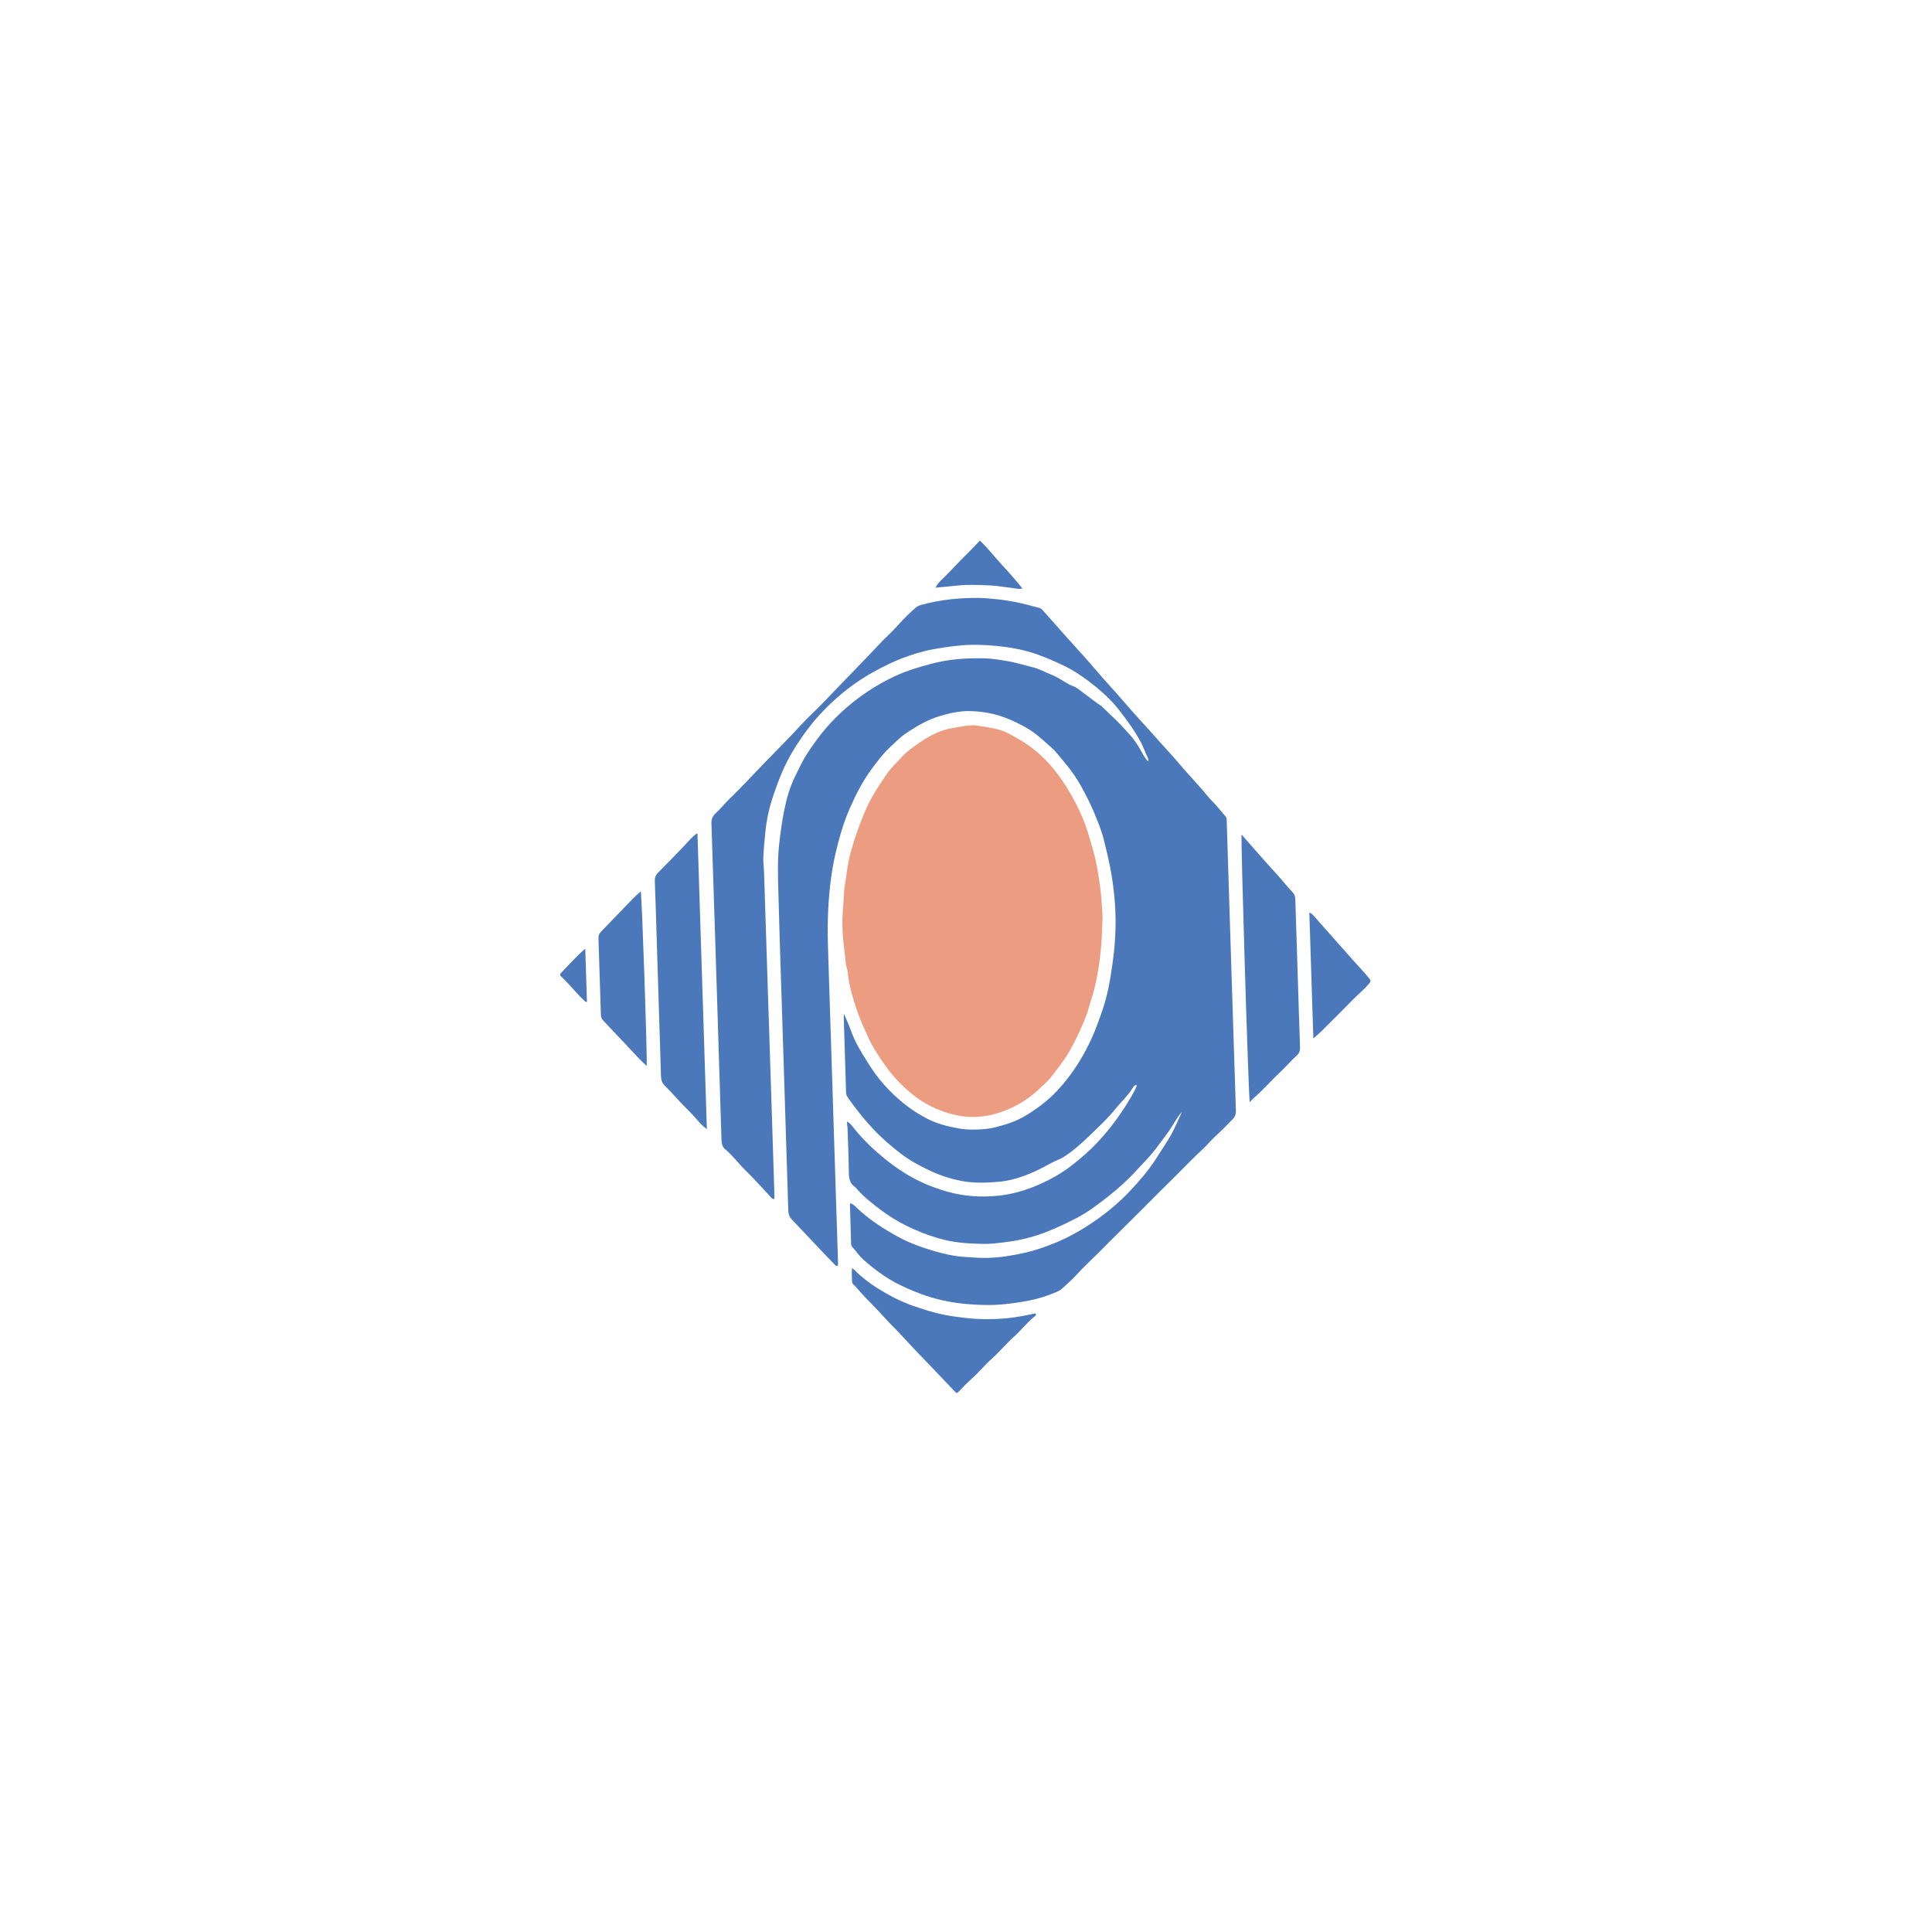 <?xml version="1.0" encoding="utf-8"?>
<!-- Generator: Adobe Illustrator 24.2.1, SVG Export Plug-In . SVG Version: 6.00 Build 0)  -->
<svg version="1.1" id="Layer_1" xmlns="http://www.w3.org/2000/svg" xmlns:xlink="http://www.w3.org/1999/xlink" x="0px" y="0px"
	 viewBox="0 0 960 960" style="enable-background:new 0 0 960 960;" xml:space="preserve">
<style type="text/css">
	.st0{fill:none;}
	.st1{fill:#4B78BA;}
	.st2{fill:#EC9C80;}
</style>
<g>
	<path class="st0" d="M566.01,551.21l-2.5,2.29l14.28,15.38l2.5-2.29L566.01,551.21z M558.52,558.1l14.28,15.38l2.52-2.29
		l-14.28-15.38L558.52,558.1z M515.9,382.6l11.2,17.73l2.88-1.8l-11.2-17.73L515.9,382.6z M510.14,386.21l11.2,17.73l2.88-1.8
		l-11.2-17.73L510.14,386.21z M495.39,476.71l21,1.27l0.21-3.38l-21-1.27L495.39,476.71z M495.8,469.94l21,1.27l0.21-3.38l-21-1.27
		L495.8,469.94z M426.2,472.54l21,1.27l0.21-3.38l-21-1.27L426.2,472.54z M426.6,465.78l21,1.27l0.21-3.38l-21-1.27L426.6,465.78z
		 M433.19,357.96l21,1.27l0.21-3.38l-21-1.27L433.19,357.96z M433.61,351.23l21,1.27l0.21-3.38l-21-1.27L433.61,351.23z
		 M357.48,468.4l20.98,1.26l0.21-3.38l-20.98-1.26L357.48,468.4z M357.89,461.64l20.98,1.26l0.21-3.38l-20.98-1.26L357.89,461.64z
		 M286.72,464.13l21,1.27l0.21-3.38l-21-1.27L286.72,464.13z M287.14,457.38l21,1.27l0.21-3.38l-21-1.27L287.14,457.38z"/>
	<path class="st1" d="M420.85,557.25c1.88,1.04,2.72,2.43,3.67,3.62c4.48,5.58,9.65,10.47,15.18,14.97
		c5.36,4.36,11.12,8.17,17.35,11.17c4.29,2.08,8.79,3.73,13.39,5.04c8.52,2.44,17.18,2.99,25.96,2.05
		c6.62-0.71,12.93-2.55,19.04-5.15c6.17-2.61,11.96-5.86,17.26-9.99c4.41-3.44,8.62-7.1,12.48-11.18
		c6.75-7.14,12.4-15.04,17.31-23.51c0.75-1.3,1.39-2.66,2.07-4c0.16-0.33,0.31-0.69,0.15-1.2c-1.13,0.2-1.68,1.2-2.16,1.97
		c-2.21,3.56-5.38,6.33-7.97,9.58c-4.06,5.09-8.87,9.5-13.55,14.01c-3.97,3.82-8.1,7.5-12.8,10.46c-1.29,0.81-2.75,1.25-4.11,1.91
		c-3.59,1.79-7.02,3.85-10.71,5.45c-5.52,2.39-11.2,4.25-17.22,4.78c-5.85,0.51-11.7,0.72-17.51-0.27
		c-5.77-0.99-11.29-2.77-16.61-5.27c-5.14-2.43-10.14-5.09-14.64-8.59c-4.77-3.71-9.37-7.61-13.51-12.05
		c-4.56-4.88-8.69-10.06-12.51-15.49c-0.57-0.82-0.97-1.64-1.01-2.7c-0.37-12.42-0.76-24.83-1.14-37.25
		c-0.01-0.43,0.06-0.86,0.13-1.76c1.23,2.94,2.44,5.44,3.34,8.03c1.98,5.68,5.07,10.76,8.26,15.8c2.5,3.95,5.14,7.81,8.3,11.3
		c6.24,6.91,13.27,12.79,21.62,16.99c4.99,2.52,10.31,3.85,15.79,4.8c3.96,0.68,7.88,0.59,11.82,0.33c4.27-0.28,8.34-1.5,12.4-2.79
		c6.15-1.96,11.42-5.44,16.53-9.28c5.5-4.14,10.06-9.15,14.13-14.6c5.75-7.72,10.24-16.17,13.61-25.21
		c1.76-4.74,3.48-9.47,4.7-14.37c1.39-5.56,2.23-11.23,3.02-16.92c1.39-10.09,1.83-20.19,0.99-30.33
		c-0.48-5.63-1.19-11.26-2.31-16.83c-0.92-4.59-2.02-9.15-3.16-13.69c-1.15-4.6-3.02-9-4.82-13.4c-1.76-4.28-3.91-8.35-6.09-12.41
		c-2.39-4.45-5.34-8.57-8.6-12.48c-2.13-2.54-4.09-5.23-6.6-7.44c-3.97-3.48-7.77-7.19-12.44-9.8c-6.84-3.84-13.95-6.84-21.87-7.77
		c-3.28-0.38-6.51-0.63-9.77-0.33c-3.86,0.35-7.6,1.24-11.32,2.36c-5.96,1.81-11.24,4.88-16.34,8.29c-3.28,2.18-6.03,5.02-8.89,7.71
		c-3.11,2.92-5.58,6.35-8.14,9.72c-4.68,6.17-8.17,13.01-11.27,20.06c-3.11,7.06-5.22,14.44-6.99,21.94
		c-0.99,4.2-1.74,8.41-2.33,12.68c-1.59,11.57-1.92,23.2-1.53,34.86c1.67,51.62,3.28,103.25,4.93,154.87
		c0.03,0.68,0.05,1.36,0.05,2.05c0,0.37,0.05,0.8-0.39,0.96c-0.39,0.15-0.73-0.04-1.02-0.33c-1.27-1.3-2.55-2.59-3.79-3.9
		c-5.98-6.3-11.94-12.62-17.91-18.93c-1.22-1.28-1.57-2.8-1.62-4.55c-0.74-24.6-1.54-49.2-2.31-73.8
		c-0.89-28.39-1.88-56.77-2.64-85.16c-0.2-7.41-0.41-14.84,0.38-22.24c0.63-5.92,1.4-11.84,2.62-17.7c0.6-2.89,1.27-5.76,2.15-8.55
		c1.08-3.45,2.55-6.78,4.18-10.01c1.26-2.49,2.41-5.05,3.85-7.43c1.76-2.91,3.7-5.72,5.7-8.47c5.87-8.07,12.88-15.02,20.89-21
		c6.16-4.59,12.71-8.47,19.72-11.59c5.19-2.31,10.65-3.84,16.14-5.36c8.75-2.41,17.65-3,26.63-2.81c3.99,0.09,7.98,0.76,11.95,1.44
		c4.13,0.7,8.09,2,12.12,2.97c3.26,0.79,6.18,2.43,9.26,3.67c2.61,1.05,4.99,2.54,7.38,4c1.1,0.67,2.22,1.3,3.45,1.73
		c1.96,0.69,3.49,2.11,5.13,3.32c2.62,1.91,5.13,3.94,7.83,5.78c2.36,1.6,4.24,3.88,6.37,5.81c3.18,2.91,6.1,6.1,8.97,9.3
		c2.68,2.97,4.74,6.44,6.64,9.97c0.63,1.18,1.42,2.24,2.5,3.35c0.23-1.35-0.41-2.21-0.83-3.14c-0.93-2.07-1.71-4.21-2.74-6.21
		c-2.88-5.56-6.58-10.58-10.38-15.56c-3.47-4.55-7.54-8.53-11.91-12.09c-5.44-4.43-11.18-8.51-17.69-11.44
		c-4.91-2.21-9.8-4.41-14.97-5.93c-4.15-1.22-8.35-2.09-12.67-2.64c-5.53-0.71-11.04-1.15-16.58-1.04
		c-6.32,0.11-12.54,1.04-18.78,2.14c-5.5,0.97-10.78,2.62-15.93,4.59c-4.44,1.7-8.69,3.85-12.9,6.09
		c-9.65,5.15-18.12,11.79-25.72,19.56c-6.06,6.18-11.09,13.13-15.57,20.52c-4.07,6.7-6.91,13.89-9.43,21.23
		c-2.13,6.21-3.62,12.58-4.23,19.17c-0.36,4.06-0.81,8.11-0.98,12.2c-0.11,2.52,0.28,4.99,0.36,7.48
		c1.28,39.75,2.56,79.48,3.85,119.23c0.43,13.47,0.86,26.95,1.28,40.42c0.03,0.88,0.18,1.78-0.13,2.8
		c-1.12-0.09-1.57-0.97-2.14-1.58c-3.96-4.15-7.72-8.49-11.84-12.47c-3.54-3.42-6.39-7.45-10.19-10.6
		c-1.52-1.26-1.92-2.89-1.98-4.81c-0.63-21.28-1.32-42.54-1.99-63.82c-0.98-31.12-1.95-62.23-3-93.33c-0.07-2.16,0.48-3.65,2.1-5.13
		c2.45-2.24,4.52-4.89,6.92-7.19c5.51-5.29,10.67-10.92,15.96-16.41c4.66-4.84,9.39-9.63,14.07-14.46
		c3.61-3.75,7.03-7.68,10.82-11.28c4.55-4.32,8.83-8.91,13.16-13.44c5.02-5.23,10.09-10.43,15.11-15.65
		c3.25-3.37,6.36-6.9,9.78-10.1c3.3-3.11,6.16-6.64,9.4-9.8c1.36-1.32,2.75-2.58,4.17-3.82c0.79-0.7,1.71-1.09,2.78-1.39
		c9.53-2.63,19.25-3.59,29.09-3.44c2.8,0.04,5.61,0.37,8.4,0.63c3.09,0.28,6.14,0.83,9.21,1.38c4.03,0.73,7.95,1.92,11.92,2.92
		c1.02,0.25,1.64,1.06,2.28,1.79c3.97,4.45,7.91,8.93,11.89,13.38c4.93,5.52,9.98,10.94,14.76,16.6c4.04,4.79,8.39,9.31,12.45,14.08
		c6.03,7.06,12.41,13.81,18.55,20.79c3.24,3.69,6.66,7.23,9.79,10.99c4.55,5.45,9.58,10.46,14.02,15.99
		c1.24,1.53,2.71,2.84,4.02,4.32c1.64,1.87,3.2,3.84,4.84,5.71c0.52,0.59,0.52,1.2,0.54,1.89c0.61,19.76,1.23,39.51,1.86,59.27
		c0.89,28.24,1.77,56.48,2.7,84.7c0.06,1.75-0.2,3.14-1.53,4.49c-2.9,2.98-5.81,5.96-8.87,8.78c-2.05,1.89-3.82,4.08-5.86,5.97
		c-4.84,4.47-9.36,9.22-14.03,13.85c-6.07,6-12.12,12.02-18.14,18.09c-6,6.06-12.18,11.96-18.15,18.07
		c-4.22,4.32-8.76,8.33-12.8,12.83c-2.06,2.3-4.48,4.3-6.72,6.44c-1.71,1.62-3.94,2.24-6.04,3.08c-4.6,1.82-9.41,2.96-14.29,3.74
		c-5.48,0.88-10.99,1.59-16.56,1.55c-7.69-0.06-15.35-0.65-22.86-2.34c-7.41-1.66-14.46-4.4-21.31-7.74
		c-6.61-3.22-12.35-7.6-17.84-12.37c-2.18-1.9-3.7-4.4-5.69-6.49c-0.45-0.48-0.5-1.09-0.51-1.7c-0.19-6.36-0.39-12.71-0.57-19.08
		c0-0.22,0.06-0.44,0.12-0.84c1.39,0.34,2.34,1.35,3.25,2.23c5.95,5.7,12.8,10.12,19.97,14.12c7.14,3.98,14.83,6.5,22.68,8.52
		c3.86,1,7.84,1.63,11.89,1.86c3.64,0.21,7.25,0.54,10.92,0.41c6.18-0.24,12.21-1.2,18.23-2.57c5.2-1.19,10.19-2.94,15.09-4.96
		c7.31-3,14.06-6.96,20.55-11.53c5.85-4.13,11.27-8.72,16.15-13.87c4.68-4.92,9.15-10.06,12.89-15.81
		c2.55-3.93,5.12-7.83,7.51-11.86c1.27-2.14,2.26-4.44,3.33-6.69c0.8-1.69,1.55-3.42,2.42-5.33c-3.05,3.52-4.89,7.58-7.54,11.08
		c-2.43,3.19-4.73,6.48-7.28,9.56c-2.27,2.74-4.83,5.22-7.2,7.87c-4.47,4.95-9.37,9.44-14.6,13.54c-5.1,4.01-10.31,7.98-16.12,10.96
		c-6.05,3.1-12.19,6.01-18.7,8.19c-5.8,1.94-11.7,3.11-17.76,3.79c-3.1,0.36-6.2,0.74-9.31,0.69c-6.54-0.13-13.07-0.45-19.44-1.99
		c-5.15-1.25-10.14-3.02-15-5.18c-5.71-2.53-11.12-5.53-16.1-9.26c-4.66-3.49-9.32-7.01-13.06-11.53c-0.05-0.06-0.09-0.14-0.14-0.17
		c-3-1.82-3.28-4.68-3.31-7.85c-0.08-7.35-0.42-14.68-0.65-22.02C420.92,559.38,420.9,558.55,420.85,557.25z"/>
	<path class="st2" d="M547.87,455.77c-0.24,5.34-0.33,10.92-0.9,16.49c-0.46,4.52-1.1,8.99-1.95,13.41
		c-0.76,3.97-1.71,7.95-3.05,11.8c-0.72,2.06-1.11,4.21-1.87,6.28c-2.04,5.6-4.63,10.94-7.37,16.23
		c-2.98,5.74-7.01,10.73-10.93,15.81c-1.21,1.57-2.8,2.75-4.19,4.15c-5.09,5.07-11.02,9.02-17.65,11.69
		c-8.16,3.3-16.61,4.39-25.4,2.36c-6.99-1.61-13.4-4.46-19.09-8.63c-5.48-4.03-10.3-8.8-14.41-14.31
		c-2.79-3.76-5.38-7.63-7.69-11.68c-1.43-2.49-2.45-5.2-3.68-7.79c-2.34-4.9-4.13-10-5.68-15.18c-1.29-4.31-2.41-8.71-2.77-13.24
		c-0.12-1.56-0.85-3-0.98-4.62c-0.34-4.36-1.08-8.69-1.4-13.06c-0.29-4-0.45-8-0.09-12.02c0.21-2.48,0.31-4.97,0.48-7.46
		c0.13-1.88,0.15-3.79,0.47-5.64c0.95-5.42,1.4-10.93,2.83-16.26c1.88-6.99,4.27-13.8,7.08-20.51c2.93-7.03,7.06-13.32,11.39-19.5
		c1.86-2.66,4.29-4.86,6.43-7.27c2.89-3.25,6.41-5.77,9.97-8.17c4.83-3.25,9.94-5.92,15.86-6.89c3.22-0.53,6.38-1.26,9.67-1.35
		c1.47-0.05,2.89,0.12,4.31,0.39c4.52,0.82,9.09,1.24,13.35,3.4c3.78,1.92,7.38,4,10.84,6.46c7.46,5.3,13.17,12.11,18.03,19.72
		c3.66,5.74,6.83,11.73,9.29,18.09c0.92,2.38,1.69,4.83,2.43,7.27c1.02,3.39,2.04,6.78,2.87,10.2c0.99,4.09,1.6,8.28,2.26,12.45
		C547.23,444.09,547.51,449.8,547.87,455.77z"/>
	<path class="st1" d="M620.98,547.68c-0.63-3.6-4.51-131.19-4.05-132.99c5.84,6.6,11.55,13.22,17.43,19.64
		c2.71,2.96,5.13,6.15,7.92,9.02c1.06,1.1,1.31,2.28,1.36,3.68c0.39,12.86,0.8,25.73,1.22,38.59c0.36,11.57,0.71,23.16,1.13,34.74
		c0.06,1.7-0.31,2.9-1.67,4.13c-2.75,2.47-5.12,5.35-7.83,7.87c-4.6,4.28-8.67,9.08-13.43,13.18
		C622.38,546.12,621.81,546.8,620.98,547.68z"/>
	<path class="st1" d="M351.24,561.08c-2.19-1.61-3.72-3.3-5.17-5.02c-2.84-3.36-6.14-6.24-9.05-9.52c-2.2-2.49-4.54-4.87-6.85-7.24
		c-1.17-1.22-1.67-2.55-1.72-4.26c-0.68-23-1.42-46.01-2.15-69.01c-0.29-9.38-0.56-18.77-0.93-28.15c-0.08-1.74,0.4-3.02,1.6-4.23
		c4.3-4.34,8.57-8.73,12.8-13.14c1.83-1.9,3.49-3.97,5.53-5.67c0.35-0.28,0.62-0.64,1.27-0.6
		C348.12,463.06,349.67,511.88,351.24,561.08z"/>
	<path class="st1" d="M423.35,630.14c0.62,0.43,0.96,0.61,1.22,0.88c3.4,3.48,7.21,6.4,11.34,9.01c5.53,3.47,11.23,6.51,17.41,8.69
		c5.29,1.86,10.61,3.54,16.09,4.65c3.48,0.7,7.01,1.12,10.56,1.53c4.85,0.56,9.69,0.7,14.55,0.52c6.46-0.23,12.83-1.19,19.12-2.64
		c0.37-0.09,0.73-0.21,1.09,0.09c0.19,0.83-0.54,1.2-1.02,1.58c-3.64,2.98-6.49,6.74-9.99,9.86c-3.78,3.39-6.98,7.33-10.77,10.7
		c-3.56,3.17-6.54,6.89-10.09,10.06c-2.14,1.91-4.17,3.94-6.12,6.04c-1.26,1.36-1.34,1.33-2.63-0.02
		c-3.65-3.81-7.28-7.64-10.91-11.47c-4.84-5.08-9.76-10.06-14.47-15.26c-3.09-3.41-6.48-6.54-9.52-9.99
		c-3.7-4.2-7.81-7.99-11.53-12.16c-1.15-1.3-2.16-2.71-3.51-3.84c-0.39-0.33-0.74-0.76-0.76-1.35
		C423.32,634.86,423.13,632.68,423.35,630.14z"/>
	<path class="st1" d="M321.33,529.68c-3.71-3.34-6.74-6.91-9.98-10.28c-3.88-4.01-7.64-8.14-11.5-12.17
		c-0.86-0.89-1.24-1.8-1.27-3.01c-0.38-12.71-0.78-25.41-1.21-38.12c-0.04-1.3,0.37-2.22,1.3-3.18
		c5.34-5.45,10.58-10.99,15.88-16.47c1.19-1.22,2.5-2.32,3.82-3.55C318.97,444.73,321.71,526.02,321.33,529.68z"/>
	<path class="st1" d="M652.59,516.01c-0.67-21.01-1.32-41.7-1.99-62.57c1.41,0.51,2.16,1.58,2.96,2.48
		c8.26,9.32,16.46,18.72,24.86,27.93c0.66,0.72,1.22,1.53,1.88,2.26c0.97,1.07,0.87,1.61-0.09,2.73c-2.44,2.9-5.41,5.27-8.05,7.97
		c-5.11,5.23-10.31,10.4-15.5,15.56C655.46,513.58,654.13,514.66,652.59,516.01z"/>
	<path class="st1" d="M508.08,292.38c-1.99,0.57-3.91-0.13-5.85-0.32c-3.39-0.35-6.75-1.02-10.17-1.16
		c-5.55-0.24-11.08-0.52-16.6,0.08c-3.46,0.37-6.93,0.68-10.55,1.04c0.98-2.3,2.8-3.73,4.36-5.28c3.76-3.72,7.26-7.69,11.07-11.35
		c2.23-2.15,4.27-4.47,6.58-6.79c3.91,3.76,7.17,7.97,10.77,11.88c3.58,3.88,7.07,7.81,10.36,11.93L508.08,292.38z"/>
	<path class="st1" d="M290.82,471.59c0.28,8.77,0.56,17.49,0.84,26.23c-0.7,0.17-0.99-0.29-1.37-0.64c-3.35-3.06-6.16-6.62-9.3-9.87
		c-0.74-0.76-1.52-1.46-2.26-2.21c-0.49-0.5-0.58-1.01-0.04-1.57c3.81-3.97,7.51-8.06,11.62-11.74
		C290.38,471.69,290.54,471.68,290.82,471.59z"/>
</g>
</svg>
